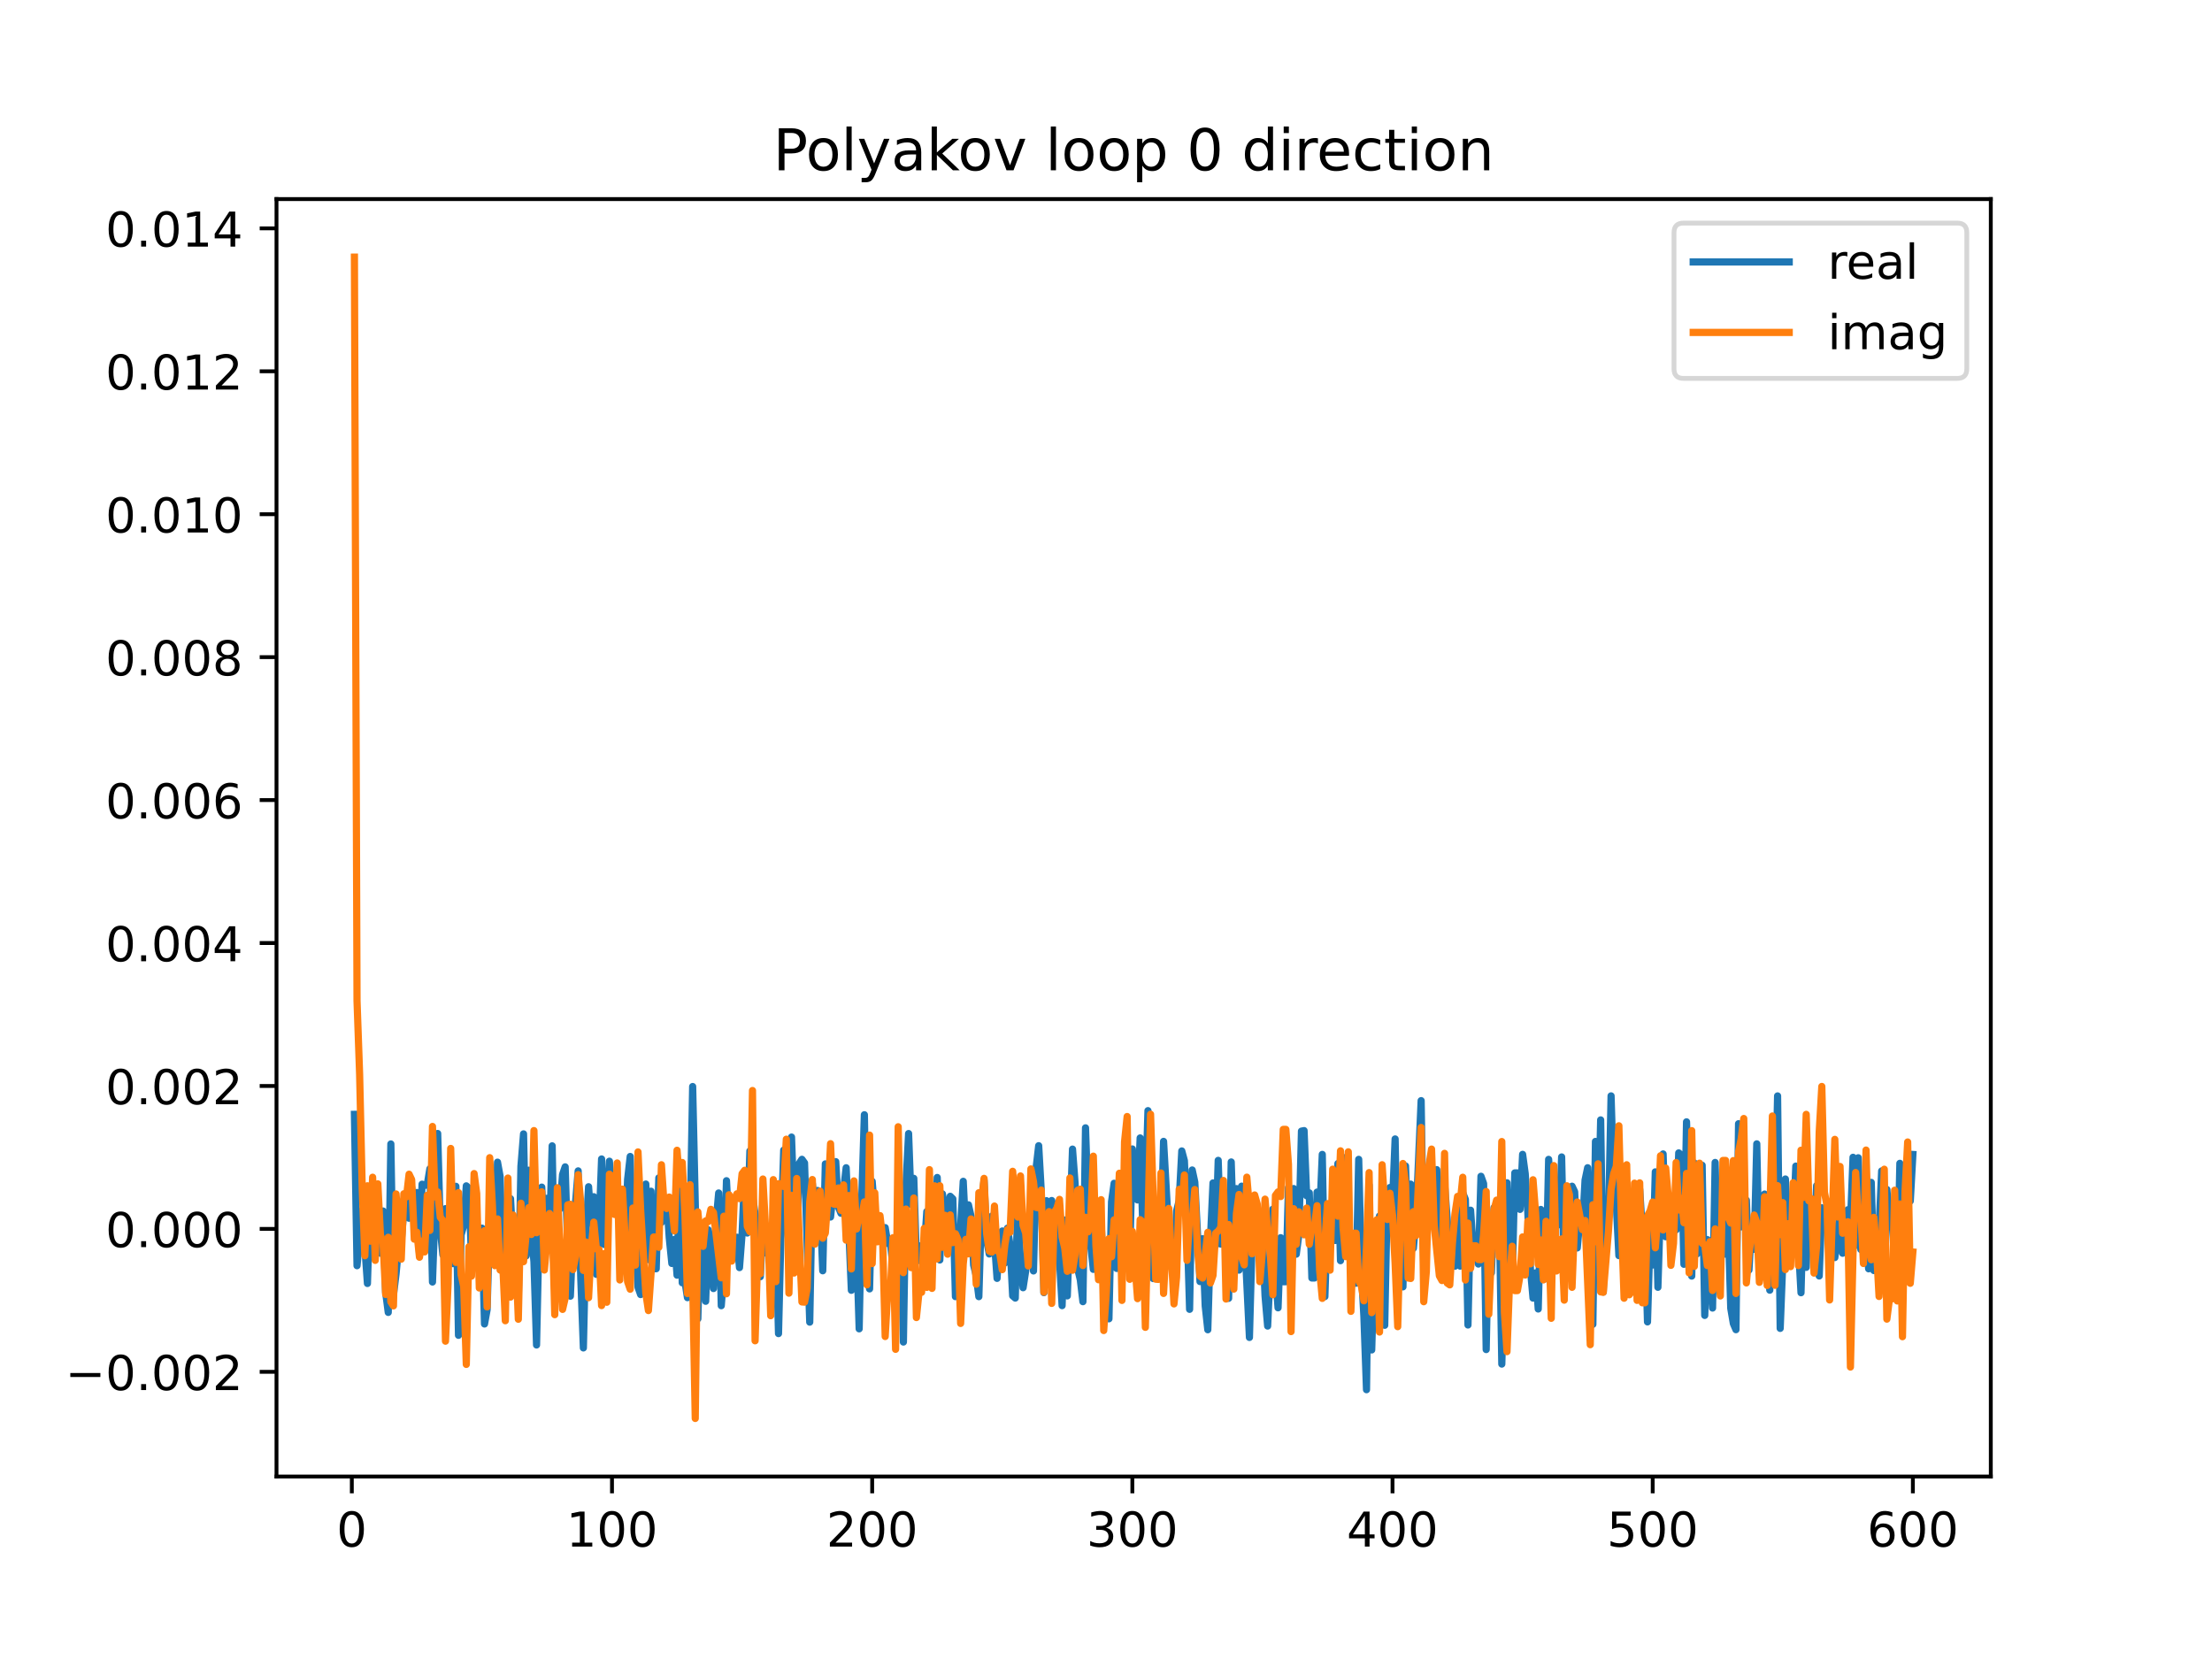 <?xml version="1.0" encoding="utf-8" standalone="no"?>
<!DOCTYPE svg PUBLIC "-//W3C//DTD SVG 1.1//EN"
  "http://www.w3.org/Graphics/SVG/1.1/DTD/svg11.dtd">
<!-- Created with matplotlib (https://matplotlib.org/) -->
<svg height="345.6pt" version="1.1" viewBox="0 0 460.8 345.6" width="460.8pt" xmlns="http://www.w3.org/2000/svg" xmlns:xlink="http://www.w3.org/1999/xlink">
 <defs>
  <style type="text/css">
*{stroke-linecap:butt;stroke-linejoin:round;}
  </style>
 </defs>
 <g id="figure_1">
  <g id="patch_1">
   <path d="M 0 345.6 
L 460.8 345.6 
L 460.8 0 
L 0 0 
z
" style="fill:#ffffff;"/>
  </g>
  <g id="axes_1">
   <g id="patch_2">
    <path d="M 57.6 307.584 
L 414.72 307.584 
L 414.72 41.472 
L 57.6 41.472 
z
" style="fill:#ffffff;"/>
   </g>
   <g id="matplotlib.axis_1">
    <g id="xtick_1">
     <g id="line2d_1">
      <defs>
       <path d="M 0 0 
L 0 3.5 
" id="m4779014083" style="stroke:#000000;stroke-width:0.8;"/>
      </defs>
      <g>
       <use style="stroke:#000000;stroke-width:0.8;" x="73.291" xlink:href="#m4779014083" y="307.584"/>
      </g>
     </g>
     <g id="text_1">
      <!-- 0 -->
      <defs>
       <path d="M 31.781 66.406 
Q 24.172 66.406 20.328 58.906 
Q 16.5 51.422 16.5 36.375 
Q 16.5 21.391 20.328 13.891 
Q 24.172 6.391 31.781 6.391 
Q 39.453 6.391 43.281 13.891 
Q 47.125 21.391 47.125 36.375 
Q 47.125 51.422 43.281 58.906 
Q 39.453 66.406 31.781 66.406 
z
M 31.781 74.219 
Q 44.047 74.219 50.516 64.516 
Q 56.984 54.828 56.984 36.375 
Q 56.984 17.969 50.516 8.266 
Q 44.047 -1.422 31.781 -1.422 
Q 19.531 -1.422 13.062 8.266 
Q 6.594 17.969 6.594 36.375 
Q 6.594 54.828 13.062 64.516 
Q 19.531 74.219 31.781 74.219 
z
" id="DejaVuSans-48"/>
      </defs>
      <g transform="translate(70.109 322.182)scale(0.1 -0.1)">
       <use xlink:href="#DejaVuSans-48"/>
      </g>
     </g>
    </g>
    <g id="xtick_2">
     <g id="line2d_2">
      <g>
       <use style="stroke:#000000;stroke-width:0.8;" x="127.49" xlink:href="#m4779014083" y="307.584"/>
      </g>
     </g>
     <g id="text_2">
      <!-- 100 -->
      <defs>
       <path d="M 12.406 8.297 
L 28.516 8.297 
L 28.516 63.922 
L 10.984 60.406 
L 10.984 69.391 
L 28.422 72.906 
L 38.281 72.906 
L 38.281 8.297 
L 54.391 8.297 
L 54.391 0 
L 12.406 0 
z
" id="DejaVuSans-49"/>
      </defs>
      <g transform="translate(117.946 322.182)scale(0.1 -0.1)">
       <use xlink:href="#DejaVuSans-49"/>
       <use x="63.623" xlink:href="#DejaVuSans-48"/>
       <use x="127.246" xlink:href="#DejaVuSans-48"/>
      </g>
     </g>
    </g>
    <g id="xtick_3">
     <g id="line2d_3">
      <g>
       <use style="stroke:#000000;stroke-width:0.8;" x="181.69" xlink:href="#m4779014083" y="307.584"/>
      </g>
     </g>
     <g id="text_3">
      <!-- 200 -->
      <defs>
       <path d="M 19.188 8.297 
L 53.609 8.297 
L 53.609 0 
L 7.328 0 
L 7.328 8.297 
Q 12.938 14.109 22.625 23.891 
Q 32.328 33.688 34.812 36.531 
Q 39.547 41.844 41.422 45.531 
Q 43.312 49.219 43.312 52.781 
Q 43.312 58.594 39.234 62.25 
Q 35.156 65.922 28.609 65.922 
Q 23.969 65.922 18.812 64.312 
Q 13.672 62.703 7.812 59.422 
L 7.812 69.391 
Q 13.766 71.781 18.938 73 
Q 24.125 74.219 28.422 74.219 
Q 39.75 74.219 46.484 68.547 
Q 53.219 62.891 53.219 53.422 
Q 53.219 48.922 51.531 44.891 
Q 49.859 40.875 45.406 35.406 
Q 44.188 33.984 37.641 27.219 
Q 31.109 20.453 19.188 8.297 
z
" id="DejaVuSans-50"/>
      </defs>
      <g transform="translate(172.146 322.182)scale(0.1 -0.1)">
       <use xlink:href="#DejaVuSans-50"/>
       <use x="63.623" xlink:href="#DejaVuSans-48"/>
       <use x="127.246" xlink:href="#DejaVuSans-48"/>
      </g>
     </g>
    </g>
    <g id="xtick_4">
     <g id="line2d_4">
      <g>
       <use style="stroke:#000000;stroke-width:0.8;" x="235.889" xlink:href="#m4779014083" y="307.584"/>
      </g>
     </g>
     <g id="text_4">
      <!-- 300 -->
      <defs>
       <path d="M 40.578 39.312 
Q 47.656 37.797 51.625 33 
Q 55.609 28.219 55.609 21.188 
Q 55.609 10.406 48.188 4.484 
Q 40.766 -1.422 27.094 -1.422 
Q 22.516 -1.422 17.656 -0.516 
Q 12.797 0.391 7.625 2.203 
L 7.625 11.719 
Q 11.719 9.328 16.594 8.109 
Q 21.484 6.891 26.812 6.891 
Q 36.078 6.891 40.938 10.547 
Q 45.797 14.203 45.797 21.188 
Q 45.797 27.641 41.281 31.266 
Q 36.766 34.906 28.719 34.906 
L 20.219 34.906 
L 20.219 43.016 
L 29.109 43.016 
Q 36.375 43.016 40.234 45.922 
Q 44.094 48.828 44.094 54.297 
Q 44.094 59.906 40.109 62.906 
Q 36.141 65.922 28.719 65.922 
Q 24.656 65.922 20.016 65.031 
Q 15.375 64.156 9.812 62.312 
L 9.812 71.094 
Q 15.438 72.656 20.344 73.438 
Q 25.25 74.219 29.594 74.219 
Q 40.828 74.219 47.359 69.109 
Q 53.906 64.016 53.906 55.328 
Q 53.906 49.266 50.438 45.094 
Q 46.969 40.922 40.578 39.312 
z
" id="DejaVuSans-51"/>
      </defs>
      <g transform="translate(226.345 322.182)scale(0.1 -0.1)">
       <use xlink:href="#DejaVuSans-51"/>
       <use x="63.623" xlink:href="#DejaVuSans-48"/>
       <use x="127.246" xlink:href="#DejaVuSans-48"/>
      </g>
     </g>
    </g>
    <g id="xtick_5">
     <g id="line2d_5">
      <g>
       <use style="stroke:#000000;stroke-width:0.8;" x="290.088" xlink:href="#m4779014083" y="307.584"/>
      </g>
     </g>
     <g id="text_5">
      <!-- 400 -->
      <defs>
       <path d="M 37.797 64.312 
L 12.891 25.391 
L 37.797 25.391 
z
M 35.203 72.906 
L 47.609 72.906 
L 47.609 25.391 
L 58.016 25.391 
L 58.016 17.188 
L 47.609 17.188 
L 47.609 0 
L 37.797 0 
L 37.797 17.188 
L 4.891 17.188 
L 4.891 26.703 
z
" id="DejaVuSans-52"/>
      </defs>
      <g transform="translate(280.545 322.182)scale(0.1 -0.1)">
       <use xlink:href="#DejaVuSans-52"/>
       <use x="63.623" xlink:href="#DejaVuSans-48"/>
       <use x="127.246" xlink:href="#DejaVuSans-48"/>
      </g>
     </g>
    </g>
    <g id="xtick_6">
     <g id="line2d_6">
      <g>
       <use style="stroke:#000000;stroke-width:0.8;" x="344.288" xlink:href="#m4779014083" y="307.584"/>
      </g>
     </g>
     <g id="text_6">
      <!-- 500 -->
      <defs>
       <path d="M 10.797 72.906 
L 49.516 72.906 
L 49.516 64.594 
L 19.828 64.594 
L 19.828 46.734 
Q 21.969 47.469 24.109 47.828 
Q 26.266 48.188 28.422 48.188 
Q 40.625 48.188 47.75 41.5 
Q 54.891 34.812 54.891 23.391 
Q 54.891 11.625 47.562 5.094 
Q 40.234 -1.422 26.906 -1.422 
Q 22.312 -1.422 17.547 -0.641 
Q 12.797 0.141 7.719 1.703 
L 7.719 11.625 
Q 12.109 9.234 16.797 8.062 
Q 21.484 6.891 26.703 6.891 
Q 35.156 6.891 40.078 11.328 
Q 45.016 15.766 45.016 23.391 
Q 45.016 31 40.078 35.438 
Q 35.156 39.891 26.703 39.891 
Q 22.75 39.891 18.812 39.016 
Q 14.891 38.141 10.797 36.281 
z
" id="DejaVuSans-53"/>
      </defs>
      <g transform="translate(334.744 322.182)scale(0.1 -0.1)">
       <use xlink:href="#DejaVuSans-53"/>
       <use x="63.623" xlink:href="#DejaVuSans-48"/>
       <use x="127.246" xlink:href="#DejaVuSans-48"/>
      </g>
     </g>
    </g>
    <g id="xtick_7">
     <g id="line2d_7">
      <g>
       <use style="stroke:#000000;stroke-width:0.8;" x="398.487" xlink:href="#m4779014083" y="307.584"/>
      </g>
     </g>
     <g id="text_7">
      <!-- 600 -->
      <defs>
       <path d="M 33.016 40.375 
Q 26.375 40.375 22.484 35.828 
Q 18.609 31.297 18.609 23.391 
Q 18.609 15.531 22.484 10.953 
Q 26.375 6.391 33.016 6.391 
Q 39.656 6.391 43.531 10.953 
Q 47.406 15.531 47.406 23.391 
Q 47.406 31.297 43.531 35.828 
Q 39.656 40.375 33.016 40.375 
z
M 52.594 71.297 
L 52.594 62.312 
Q 48.875 64.062 45.094 64.984 
Q 41.312 65.922 37.594 65.922 
Q 27.828 65.922 22.672 59.328 
Q 17.531 52.734 16.797 39.406 
Q 19.672 43.656 24.016 45.922 
Q 28.375 48.188 33.594 48.188 
Q 44.578 48.188 50.953 41.516 
Q 57.328 34.859 57.328 23.391 
Q 57.328 12.156 50.688 5.359 
Q 44.047 -1.422 33.016 -1.422 
Q 20.359 -1.422 13.672 8.266 
Q 6.984 17.969 6.984 36.375 
Q 6.984 53.656 15.188 63.938 
Q 23.391 74.219 37.203 74.219 
Q 40.922 74.219 44.703 73.484 
Q 48.484 72.75 52.594 71.297 
z
" id="DejaVuSans-54"/>
      </defs>
      <g transform="translate(388.944 322.182)scale(0.1 -0.1)">
       <use xlink:href="#DejaVuSans-54"/>
       <use x="63.623" xlink:href="#DejaVuSans-48"/>
       <use x="127.246" xlink:href="#DejaVuSans-48"/>
      </g>
     </g>
    </g>
   </g>
   <g id="matplotlib.axis_2">
    <g id="ytick_1">
     <g id="line2d_8">
      <defs>
       <path d="M 0 0 
L -3.5 0 
" id="mbfafaa468a" style="stroke:#000000;stroke-width:0.8;"/>
      </defs>
      <g>
       <use style="stroke:#000000;stroke-width:0.8;" x="57.6" xlink:href="#mbfafaa468a" y="285.774"/>
      </g>
     </g>
     <g id="text_8">
      <!-- −0.002 -->
      <defs>
       <path d="M 10.594 35.5 
L 73.188 35.5 
L 73.188 27.203 
L 10.594 27.203 
z
" id="DejaVuSans-8722"/>
       <path d="M 10.688 12.406 
L 21 12.406 
L 21 0 
L 10.688 0 
z
" id="DejaVuSans-46"/>
      </defs>
      <g transform="translate(13.592 289.574)scale(0.1 -0.1)">
       <use xlink:href="#DejaVuSans-8722"/>
       <use x="83.789" xlink:href="#DejaVuSans-48"/>
       <use x="147.412" xlink:href="#DejaVuSans-46"/>
       <use x="179.199" xlink:href="#DejaVuSans-48"/>
       <use x="242.822" xlink:href="#DejaVuSans-48"/>
       <use x="306.445" xlink:href="#DejaVuSans-50"/>
      </g>
     </g>
    </g>
    <g id="ytick_2">
     <g id="line2d_9">
      <g>
       <use style="stroke:#000000;stroke-width:0.8;" x="57.6" xlink:href="#mbfafaa468a" y="255.999"/>
      </g>
     </g>
     <g id="text_9">
      <!-- 0.000 -->
      <g transform="translate(21.972 259.798)scale(0.1 -0.1)">
       <use xlink:href="#DejaVuSans-48"/>
       <use x="63.623" xlink:href="#DejaVuSans-46"/>
       <use x="95.41" xlink:href="#DejaVuSans-48"/>
       <use x="159.033" xlink:href="#DejaVuSans-48"/>
       <use x="222.656" xlink:href="#DejaVuSans-48"/>
      </g>
     </g>
    </g>
    <g id="ytick_3">
     <g id="line2d_10">
      <g>
       <use style="stroke:#000000;stroke-width:0.8;" x="57.6" xlink:href="#mbfafaa468a" y="226.224"/>
      </g>
     </g>
     <g id="text_10">
      <!-- 0.002 -->
      <g transform="translate(21.972 230.023)scale(0.1 -0.1)">
       <use xlink:href="#DejaVuSans-48"/>
       <use x="63.623" xlink:href="#DejaVuSans-46"/>
       <use x="95.41" xlink:href="#DejaVuSans-48"/>
       <use x="159.033" xlink:href="#DejaVuSans-48"/>
       <use x="222.656" xlink:href="#DejaVuSans-50"/>
      </g>
     </g>
    </g>
    <g id="ytick_4">
     <g id="line2d_11">
      <g>
       <use style="stroke:#000000;stroke-width:0.8;" x="57.6" xlink:href="#mbfafaa468a" y="196.448"/>
      </g>
     </g>
     <g id="text_11">
      <!-- 0.004 -->
      <g transform="translate(21.972 200.248)scale(0.1 -0.1)">
       <use xlink:href="#DejaVuSans-48"/>
       <use x="63.623" xlink:href="#DejaVuSans-46"/>
       <use x="95.41" xlink:href="#DejaVuSans-48"/>
       <use x="159.033" xlink:href="#DejaVuSans-48"/>
       <use x="222.656" xlink:href="#DejaVuSans-52"/>
      </g>
     </g>
    </g>
    <g id="ytick_5">
     <g id="line2d_12">
      <g>
       <use style="stroke:#000000;stroke-width:0.8;" x="57.6" xlink:href="#mbfafaa468a" y="166.673"/>
      </g>
     </g>
     <g id="text_12">
      <!-- 0.006 -->
      <g transform="translate(21.972 170.472)scale(0.1 -0.1)">
       <use xlink:href="#DejaVuSans-48"/>
       <use x="63.623" xlink:href="#DejaVuSans-46"/>
       <use x="95.41" xlink:href="#DejaVuSans-48"/>
       <use x="159.033" xlink:href="#DejaVuSans-48"/>
       <use x="222.656" xlink:href="#DejaVuSans-54"/>
      </g>
     </g>
    </g>
    <g id="ytick_6">
     <g id="line2d_13">
      <g>
       <use style="stroke:#000000;stroke-width:0.8;" x="57.6" xlink:href="#mbfafaa468a" y="136.898"/>
      </g>
     </g>
     <g id="text_13">
      <!-- 0.008 -->
      <defs>
       <path d="M 31.781 34.625 
Q 24.75 34.625 20.719 30.859 
Q 16.703 27.094 16.703 20.516 
Q 16.703 13.922 20.719 10.156 
Q 24.75 6.391 31.781 6.391 
Q 38.812 6.391 42.859 10.172 
Q 46.922 13.969 46.922 20.516 
Q 46.922 27.094 42.891 30.859 
Q 38.875 34.625 31.781 34.625 
z
M 21.922 38.812 
Q 15.578 40.375 12.031 44.719 
Q 8.5 49.078 8.5 55.328 
Q 8.5 64.062 14.719 69.141 
Q 20.953 74.219 31.781 74.219 
Q 42.672 74.219 48.875 69.141 
Q 55.078 64.062 55.078 55.328 
Q 55.078 49.078 51.531 44.719 
Q 48 40.375 41.703 38.812 
Q 48.828 37.156 52.797 32.312 
Q 56.781 27.484 56.781 20.516 
Q 56.781 9.906 50.312 4.234 
Q 43.844 -1.422 31.781 -1.422 
Q 19.734 -1.422 13.25 4.234 
Q 6.781 9.906 6.781 20.516 
Q 6.781 27.484 10.781 32.312 
Q 14.797 37.156 21.922 38.812 
z
M 18.312 54.391 
Q 18.312 48.734 21.844 45.562 
Q 25.391 42.391 31.781 42.391 
Q 38.141 42.391 41.719 45.562 
Q 45.312 48.734 45.312 54.391 
Q 45.312 60.062 41.719 63.234 
Q 38.141 66.406 31.781 66.406 
Q 25.391 66.406 21.844 63.234 
Q 18.312 60.062 18.312 54.391 
z
" id="DejaVuSans-56"/>
      </defs>
      <g transform="translate(21.972 140.697)scale(0.1 -0.1)">
       <use xlink:href="#DejaVuSans-48"/>
       <use x="63.623" xlink:href="#DejaVuSans-46"/>
       <use x="95.41" xlink:href="#DejaVuSans-48"/>
       <use x="159.033" xlink:href="#DejaVuSans-48"/>
       <use x="222.656" xlink:href="#DejaVuSans-56"/>
      </g>
     </g>
    </g>
    <g id="ytick_7">
     <g id="line2d_14">
      <g>
       <use style="stroke:#000000;stroke-width:0.8;" x="57.6" xlink:href="#mbfafaa468a" y="107.122"/>
      </g>
     </g>
     <g id="text_14">
      <!-- 0.010 -->
      <g transform="translate(21.972 110.922)scale(0.1 -0.1)">
       <use xlink:href="#DejaVuSans-48"/>
       <use x="63.623" xlink:href="#DejaVuSans-46"/>
       <use x="95.41" xlink:href="#DejaVuSans-48"/>
       <use x="159.033" xlink:href="#DejaVuSans-49"/>
       <use x="222.656" xlink:href="#DejaVuSans-48"/>
      </g>
     </g>
    </g>
    <g id="ytick_8">
     <g id="line2d_15">
      <g>
       <use style="stroke:#000000;stroke-width:0.8;" x="57.6" xlink:href="#mbfafaa468a" y="77.347"/>
      </g>
     </g>
     <g id="text_15">
      <!-- 0.012 -->
      <g transform="translate(21.972 81.146)scale(0.1 -0.1)">
       <use xlink:href="#DejaVuSans-48"/>
       <use x="63.623" xlink:href="#DejaVuSans-46"/>
       <use x="95.41" xlink:href="#DejaVuSans-48"/>
       <use x="159.033" xlink:href="#DejaVuSans-49"/>
       <use x="222.656" xlink:href="#DejaVuSans-50"/>
      </g>
     </g>
    </g>
    <g id="ytick_9">
     <g id="line2d_16">
      <g>
       <use style="stroke:#000000;stroke-width:0.8;" x="57.6" xlink:href="#mbfafaa468a" y="47.572"/>
      </g>
     </g>
     <g id="text_16">
      <!-- 0.014 -->
      <g transform="translate(21.972 51.371)scale(0.1 -0.1)">
       <use xlink:href="#DejaVuSans-48"/>
       <use x="63.623" xlink:href="#DejaVuSans-46"/>
       <use x="95.41" xlink:href="#DejaVuSans-48"/>
       <use x="159.033" xlink:href="#DejaVuSans-49"/>
       <use x="222.656" xlink:href="#DejaVuSans-52"/>
      </g>
     </g>
    </g>
   </g>
   <g id="line2d_17">
    <path clip-path="url(#pd6d50fd041)" d="M 73.833 232.138 
L 74.375 263.669 
L 75.459 252.146 
L 76.543 267.372 
L 77.085 250.404 
L 77.627 259.79 
L 78.169 259.917 
L 78.711 254.954 
L 79.253 261.076 
L 79.795 252.276 
L 80.337 269.217 
L 80.879 273.397 
L 81.421 238.308 
L 81.963 269.755 
L 82.505 265.387 
L 83.047 259.584 
L 83.589 258.713 
L 84.131 251.874 
L 84.673 251.358 
L 85.215 253.779 
L 85.757 247.385 
L 86.299 254.465 
L 86.841 248.422 
L 87.383 261.204 
L 87.925 246.691 
L 88.467 246.964 
L 89.009 246.727 
L 89.551 243.478 
L 90.093 267.067 
L 91.177 236.128 
L 91.719 256.027 
L 92.261 261.4 
L 92.803 251.782 
L 93.345 258.778 
L 93.887 258.304 
L 94.429 263.242 
L 94.971 247.128 
L 95.512 278.166 
L 96.054 257.23 
L 96.596 255.316 
L 97.138 247.036 
L 97.68 247.547 
L 98.222 262.226 
L 98.764 254.568 
L 99.306 259.817 
L 99.848 262.322 
L 100.39 255.839 
L 100.932 275.808 
L 101.474 272.83 
L 102.016 254.113 
L 102.558 257.494 
L 103.1 262.979 
L 103.642 242.101 
L 104.184 245.092 
L 104.726 264.897 
L 105.268 261.396 
L 105.81 253.256 
L 106.352 249.712 
L 106.894 260.083 
L 107.436 262.902 
L 107.978 270.37 
L 108.52 242.965 
L 109.062 236.21 
L 109.604 261.622 
L 110.146 243.779 
L 110.688 256.459 
L 111.23 262.849 
L 111.772 280.182 
L 112.314 255.674 
L 112.856 247.299 
L 113.398 259.449 
L 113.94 249.626 
L 114.482 257.832 
L 115.024 238.7 
L 115.566 268.417 
L 116.108 252.468 
L 116.65 251.787 
L 117.192 244.678 
L 117.734 243.08 
L 118.276 260.52 
L 118.818 270.015 
L 119.36 256.989 
L 120.444 243.918 
L 120.986 266.26 
L 121.528 280.794 
L 122.07 257.058 
L 122.612 247.22 
L 123.154 254.792 
L 123.696 249.297 
L 124.238 265.473 
L 124.78 256.057 
L 125.322 241.434 
L 125.864 259.251 
L 126.406 254.952 
L 126.948 241.902 
L 127.49 250.188 
L 128.032 250.206 
L 128.574 248.762 
L 129.116 254.39 
L 129.658 263.141 
L 130.2 259.439 
L 130.742 245.715 
L 131.284 240.914 
L 131.826 264.205 
L 132.368 256.522 
L 132.91 268.146 
L 133.452 269.681 
L 133.994 249.414 
L 134.536 246.658 
L 135.078 262.418 
L 135.62 248.157 
L 136.162 264.298 
L 136.704 264.298 
L 137.246 245.369 
L 137.788 254.653 
L 138.33 252.428 
L 138.872 249.696 
L 139.414 257.833 
L 139.956 263.202 
L 140.498 258.195 
L 141.04 265.642 
L 141.582 244.506 
L 142.124 267.229 
L 142.666 266.848 
L 143.208 270.323 
L 143.75 255.548 
L 144.292 226.344 
L 145.376 274.731 
L 145.918 255.18 
L 146.46 261.273 
L 147.002 271.083 
L 147.544 256.201 
L 148.086 260.15 
L 148.628 268.426 
L 149.17 254.581 
L 149.712 248.518 
L 150.254 272.002 
L 150.796 265.018 
L 151.338 245.965 
L 151.88 256.294 
L 152.422 256.625 
L 152.964 259.22 
L 153.506 257.736 
L 154.048 264.066 
L 154.59 257.041 
L 155.132 244.4 
L 155.674 256.862 
L 156.216 239.768 
L 156.758 249.06 
L 157.3 252.981 
L 157.842 260.373 
L 158.384 265.963 
L 158.926 254.585 
L 159.468 261.012 
L 160.01 257.633 
L 160.552 266.706 
L 161.094 267.709 
L 161.636 257.189 
L 162.178 277.811 
L 162.72 255.714 
L 163.262 239.59 
L 163.804 248.823 
L 164.346 260.277 
L 164.888 236.873 
L 165.43 252.07 
L 165.972 257.446 
L 166.514 242.33 
L 167.056 241.507 
L 167.598 242.262 
L 168.682 275.426 
L 169.224 246.571 
L 169.766 252.695 
L 170.308 247.997 
L 170.85 251.112 
L 171.392 264.725 
L 171.934 242.461 
L 172.476 245.572 
L 173.018 253.527 
L 173.56 248.392 
L 174.102 241.993 
L 174.644 251.416 
L 175.186 252.748 
L 176.27 243.266 
L 177.354 268.791 
L 177.896 249.474 
L 178.438 259.463 
L 178.98 276.82 
L 179.522 249.647 
L 180.064 232.222 
L 180.606 264.701 
L 181.148 268.497 
L 181.69 246.104 
L 182.232 252.973 
L 182.774 255.162 
L 183.316 255.415 
L 183.858 257.917 
L 184.4 255.732 
L 184.942 259.043 
L 185.484 259.043 
L 186.026 263.74 
L 186.568 261.783 
L 187.11 255.983 
L 187.652 254.215 
L 188.194 279.572 
L 188.736 246.699 
L 189.277 236.139 
L 189.819 250.928 
L 190.361 245.473 
L 190.903 262.332 
L 191.445 262.604 
L 191.987 259.44 
L 192.529 260.468 
L 193.071 252.379 
L 193.613 259.104 
L 194.697 261.869 
L 195.239 245.29 
L 195.781 262.478 
L 196.323 248.708 
L 196.865 252.591 
L 197.407 252.729 
L 197.949 249.209 
L 198.491 249.74 
L 199.033 270.111 
L 199.575 264.696 
L 200.659 246.09 
L 201.201 257.223 
L 201.743 250.987 
L 202.285 253.384 
L 202.827 263.536 
L 203.369 265.781 
L 203.911 270.113 
L 204.453 251.965 
L 204.995 245.865 
L 205.537 258.393 
L 206.079 261.227 
L 206.621 253.34 
L 207.163 258.702 
L 207.705 266.308 
L 208.247 257.495 
L 208.789 256.439 
L 209.331 263.099 
L 209.873 255.851 
L 210.415 259.466 
L 210.957 269.945 
L 211.499 270.411 
L 212.041 249.537 
L 212.583 263.063 
L 213.125 268.256 
L 213.667 264.771 
L 214.209 259.107 
L 214.751 250.24 
L 215.293 264.763 
L 215.835 243.365 
L 216.377 238.671 
L 216.919 248.211 
L 217.461 269.285 
L 218.003 250.131 
L 218.545 262.306 
L 219.087 250.089 
L 219.629 252.442 
L 220.713 262.438 
L 221.255 271.988 
L 221.797 254.147 
L 222.339 269.956 
L 223.423 239.383 
L 223.965 246.577 
L 224.507 264.31 
L 225.049 266.618 
L 225.591 271.162 
L 226.133 234.95 
L 226.675 250.925 
L 227.217 259.46 
L 227.759 264.429 
L 228.301 263.501 
L 228.843 258.204 
L 229.385 254.535 
L 229.927 265.549 
L 230.469 262.015 
L 231.011 274.73 
L 231.553 250.36 
L 232.095 246.5 
L 232.637 264.239 
L 233.179 247.938 
L 233.721 265.159 
L 234.805 250.916 
L 235.347 261.405 
L 235.889 239.348 
L 236.431 248.642 
L 236.973 249.969 
L 237.515 237.056 
L 238.057 255.3 
L 238.599 249.324 
L 239.141 231.369 
L 239.683 251.829 
L 240.225 266.349 
L 240.767 253.945 
L 241.309 257.752 
L 241.851 257.324 
L 242.393 237.769 
L 243.477 256.928 
L 244.561 263.856 
L 245.103 252.264 
L 245.645 250.118 
L 246.187 239.765 
L 246.729 241.795 
L 247.271 254.326 
L 247.813 272.756 
L 248.355 243.73 
L 248.897 246.25 
L 249.981 266.974 
L 250.523 258.044 
L 251.065 272.034 
L 251.607 277.009 
L 252.149 258.323 
L 252.691 246.43 
L 253.233 259.408 
L 253.775 241.726 
L 254.317 259.164 
L 254.859 248.983 
L 255.401 261.727 
L 255.943 270.463 
L 256.485 242.06 
L 257.027 259.01 
L 257.569 247.614 
L 258.111 264.587 
L 258.653 247.102 
L 259.195 256.186 
L 260.279 278.615 
L 260.821 258.761 
L 261.363 250.428 
L 261.905 252.7 
L 262.447 256.507 
L 262.989 256.877 
L 263.531 269.954 
L 264.073 276.242 
L 265.157 251.892 
L 265.699 265.099 
L 266.241 272.44 
L 266.783 257.833 
L 267.325 267.006 
L 267.867 267.006 
L 268.409 247.405 
L 268.951 267.397 
L 269.493 247.598 
L 270.035 261.269 
L 270.577 257.169 
L 271.119 235.636 
L 271.661 235.525 
L 272.203 249.11 
L 272.745 248.49 
L 273.287 266.23 
L 273.829 266.23 
L 274.371 248.336 
L 274.913 253.11 
L 275.455 240.485 
L 275.997 270.104 
L 276.539 253.364 
L 277.081 257.457 
L 277.623 252.717 
L 278.165 258.413 
L 278.707 242.387 
L 279.249 262.621 
L 279.791 241.12 
L 280.333 253.076 
L 280.875 258.802 
L 281.417 257.318 
L 281.959 267.31 
L 282.501 267.31 
L 283.043 241.514 
L 283.584 264.289 
L 284.126 274.304 
L 284.668 289.498 
L 285.21 246.866 
L 285.752 281.216 
L 286.294 262.59 
L 286.836 262.363 
L 287.378 253.311 
L 287.92 256.057 
L 288.462 276.083 
L 289.004 249.232 
L 289.546 247.38 
L 290.088 250.367 
L 290.63 237.264 
L 291.172 267.028 
L 291.714 253.977 
L 292.256 268.077 
L 292.798 242.894 
L 293.34 258.639 
L 293.882 246.677 
L 294.424 260.055 
L 294.966 254.03 
L 296.05 229.284 
L 296.592 263.484 
L 297.134 257.264 
L 297.676 248.955 
L 298.218 250.603 
L 298.76 244.819 
L 299.302 243.659 
L 299.844 257.143 
L 300.386 260.528 
L 300.928 246.62 
L 302.012 261.172 
L 302.554 263.213 
L 303.096 263.768 
L 303.638 252.936 
L 304.18 263.754 
L 304.722 248.51 
L 305.264 249.864 
L 305.806 276.019 
L 306.348 252.107 
L 306.89 260.058 
L 307.432 260.058 
L 307.974 263.324 
L 308.516 245.04 
L 309.058 246.558 
L 309.6 281.136 
L 310.142 254.955 
L 310.684 265.146 
L 311.226 251.587 
L 311.768 256.791 
L 312.31 251.826 
L 312.852 284.161 
L 313.936 246.397 
L 314.478 266.348 
L 315.02 266.77 
L 315.562 244.336 
L 316.104 244.336 
L 316.646 251.939 
L 317.188 240.473 
L 317.73 244.495 
L 318.272 252.566 
L 318.814 264.387 
L 319.356 270.418 
L 319.898 265.165 
L 320.44 272.686 
L 320.982 251.955 
L 321.524 261.876 
L 322.066 266.374 
L 322.608 241.519 
L 323.15 249.444 
L 323.692 246.978 
L 324.234 255.386 
L 324.776 254.979 
L 325.318 241.013 
L 325.86 266.135 
L 326.402 251.449 
L 326.944 249.516 
L 327.486 247.113 
L 328.028 248.263 
L 328.57 259.967 
L 329.112 254.127 
L 329.654 255.805 
L 330.196 245.833 
L 330.738 243.26 
L 331.28 257.486 
L 331.822 275.885 
L 332.364 237.78 
L 332.906 255.739 
L 333.448 233.295 
L 333.99 269.146 
L 334.532 249.904 
L 335.074 254.91 
L 335.616 228.293 
L 336.158 246.272 
L 336.7 250.83 
L 337.242 261.569 
L 337.784 250.987 
L 338.326 243.918 
L 338.868 261.087 
L 339.952 248.867 
L 340.494 252.422 
L 341.036 259.365 
L 341.578 247.782 
L 342.12 256.306 
L 342.662 256.306 
L 343.204 275.374 
L 343.746 257.288 
L 344.288 263.529 
L 344.83 244.121 
L 345.372 268.165 
L 345.914 250.661 
L 346.456 240.389 
L 346.998 257.639 
L 347.54 252.022 
L 348.082 256.384 
L 348.624 252.23 
L 349.166 256.192 
L 349.708 240.17 
L 350.25 240.619 
L 350.792 263.375 
L 351.334 233.699 
L 352.418 265.834 
L 352.96 242.271 
L 353.502 261.207 
L 354.044 253.309 
L 354.586 242.745 
L 355.128 274.024 
L 355.67 258.234 
L 356.212 260.86 
L 356.754 272.49 
L 357.296 242.162 
L 357.838 262.405 
L 358.38 250.757 
L 358.922 261.258 
L 359.464 261.258 
L 360.006 254.718 
L 360.548 272.549 
L 361.09 275.73 
L 361.632 276.995 
L 362.174 234.088 
L 362.716 255.583 
L 363.8 250.024 
L 364.342 264.573 
L 364.884 254.843 
L 365.426 260.253 
L 365.968 238.285 
L 366.51 265.431 
L 367.052 253.995 
L 367.594 248.745 
L 368.136 256.757 
L 368.678 268.769 
L 369.22 247.506 
L 369.762 253.207 
L 370.304 228.3 
L 370.846 276.727 
L 371.388 262.815 
L 371.93 245.607 
L 372.472 255.078 
L 373.014 258.741 
L 373.556 256.354 
L 374.098 242.924 
L 374.64 259.458 
L 375.182 269.3 
L 375.724 249.378 
L 376.266 264.016 
L 376.808 249.44 
L 377.349 251.552 
L 377.891 260.289 
L 378.433 246.991 
L 378.975 265.809 
L 379.517 251.592 
L 380.059 254.472 
L 380.601 251.648 
L 381.143 252.748 
L 381.685 255.58 
L 382.227 261.976 
L 382.769 257.669 
L 383.311 252.154 
L 383.853 261.074 
L 384.395 255.839 
L 384.937 252.013 
L 385.479 254.914 
L 386.021 241.087 
L 386.563 259.448 
L 387.105 241.184 
L 387.647 260.292 
L 388.189 254.291 
L 388.731 258.647 
L 389.273 264.315 
L 389.815 246.313 
L 390.357 264.672 
L 390.899 257.401 
L 391.441 256.096 
L 391.983 243.929 
L 392.525 263.528 
L 393.067 247.783 
L 393.609 254.186 
L 394.151 254.186 
L 394.693 262.93 
L 395.235 266.919 
L 395.777 242.344 
L 396.319 247.449 
L 396.861 256.219 
L 397.403 242.555 
L 397.945 250.205 
L 398.487 240.499 
L 398.487 240.499 
" style="fill:none;stroke:#1f77b4;stroke-linecap:square;stroke-width:1.5;"/>
   </g>
   <g id="line2d_18">
    <path clip-path="url(#pd6d50fd041)" d="M 73.833 53.568 
L 74.375 208.492 
L 74.917 223.834 
L 75.459 247.531 
L 76.001 261.591 
L 76.543 247.022 
L 77.085 258.555 
L 77.627 245.239 
L 78.169 262.557 
L 78.711 246.622 
L 79.253 257.29 
L 79.795 258.84 
L 80.337 269.659 
L 80.879 257.752 
L 81.421 271.191 
L 81.963 272.041 
L 82.505 248.721 
L 83.589 262.307 
L 84.131 248.681 
L 84.673 249.339 
L 85.215 244.609 
L 85.757 245.748 
L 86.299 258.141 
L 86.841 256.694 
L 87.383 261.905 
L 87.925 258.524 
L 88.467 260.798 
L 89.009 248.996 
L 89.551 256.318 
L 90.093 234.658 
L 90.635 249.323 
L 91.177 248.303 
L 91.719 253.588 
L 92.261 254.262 
L 92.803 279.391 
L 93.345 267.365 
L 93.887 239.238 
L 94.429 259.193 
L 94.971 262.984 
L 95.512 248.44 
L 96.054 265.475 
L 96.596 267.967 
L 97.138 284.23 
L 97.68 259.722 
L 98.222 265.841 
L 98.764 244.475 
L 99.306 248.61 
L 99.848 268.316 
L 100.39 259.928 
L 100.932 256.371 
L 101.474 272.255 
L 102.016 241.164 
L 102.558 250.731 
L 103.1 263.666 
L 103.642 253.928 
L 104.184 264.571 
L 104.726 263.245 
L 105.268 275.135 
L 105.81 245.407 
L 106.352 270.209 
L 106.894 253.114 
L 107.436 261.292 
L 107.978 274.823 
L 108.52 250.653 
L 109.062 262.83 
L 110.146 251.578 
L 110.688 257.162 
L 111.23 235.521 
L 111.772 256.804 
L 112.314 251.227 
L 112.856 248.283 
L 113.398 264.573 
L 114.482 252.803 
L 115.024 253.808 
L 115.566 273.872 
L 116.108 247.429 
L 117.192 272.772 
L 117.734 270.431 
L 118.276 250.992 
L 118.818 250.865 
L 119.36 264.488 
L 119.902 261.663 
L 120.444 244.706 
L 120.986 250.592 
L 121.528 264.65 
L 122.07 258.737 
L 122.612 270.334 
L 123.154 260.038 
L 123.696 254.595 
L 124.238 260.182 
L 124.78 260.295 
L 125.322 271.976 
L 125.864 261.138 
L 126.406 271.285 
L 126.948 244.604 
L 127.49 245.02 
L 128.032 253.001 
L 128.574 242.269 
L 129.116 266.638 
L 129.658 247.718 
L 130.742 267.001 
L 131.284 268.569 
L 131.826 251.664 
L 132.368 263.545 
L 132.91 239.965 
L 133.452 251.932 
L 134.536 269.425 
L 135.078 273.015 
L 136.162 257.692 
L 136.704 257.692 
L 137.246 259.833 
L 137.788 242.636 
L 138.33 250.809 
L 138.872 251.748 
L 139.414 249.37 
L 139.956 251.107 
L 140.498 256.416 
L 141.04 239.62 
L 141.582 246.714 
L 142.124 242.168 
L 142.666 252.563 
L 143.208 269.471 
L 143.75 246.785 
L 144.292 266.949 
L 144.834 295.488 
L 145.376 252.461 
L 145.918 258.037 
L 146.46 259.632 
L 147.002 254.334 
L 147.544 254.486 
L 148.086 251.931 
L 148.628 252.59 
L 150.254 266.191 
L 150.796 253.355 
L 151.338 269.517 
L 151.88 248.885 
L 152.422 262.715 
L 152.964 249.846 
L 153.506 248.693 
L 154.048 249.702 
L 154.59 244.509 
L 155.132 243.792 
L 155.674 255.49 
L 156.216 256.576 
L 156.758 227.173 
L 157.3 279.311 
L 157.842 261.611 
L 158.384 265.344 
L 158.926 245.612 
L 159.468 255.64 
L 160.01 257.375 
L 160.552 274.086 
L 161.094 245.738 
L 161.636 266.985 
L 162.178 246.577 
L 162.72 246.757 
L 163.262 247.162 
L 163.804 237.317 
L 164.346 269.393 
L 164.888 249 
L 165.43 265.197 
L 165.972 245.495 
L 167.056 271.218 
L 167.598 271.259 
L 168.14 268.394 
L 168.682 250.373 
L 169.224 245.717 
L 169.766 259.178 
L 170.308 255.542 
L 170.85 248.137 
L 171.392 257.94 
L 171.934 256.871 
L 172.476 249.301 
L 173.018 238.251 
L 173.56 250.787 
L 174.102 250.916 
L 174.644 247.478 
L 175.186 252.138 
L 175.728 246.831 
L 176.27 258.352 
L 176.812 249.054 
L 177.354 264.34 
L 177.896 245.999 
L 178.438 256.014 
L 178.98 253.313 
L 179.522 253.53 
L 180.064 250.378 
L 180.606 267.652 
L 181.148 236.461 
L 181.69 263.226 
L 182.232 248.483 
L 182.774 258.688 
L 183.316 253.23 
L 183.858 257.791 
L 184.4 278.421 
L 184.942 269.038 
L 185.484 269.038 
L 186.026 257.835 
L 186.568 281.089 
L 187.11 234.722 
L 187.652 259.945 
L 188.194 265.118 
L 188.736 251.87 
L 189.277 261.846 
L 189.819 264.073 
L 190.361 249.575 
L 190.903 274.472 
L 191.445 269.21 
L 191.987 269.214 
L 192.529 255.896 
L 193.071 268.187 
L 193.613 243.655 
L 194.155 268.394 
L 194.697 247.031 
L 195.239 262.253 
L 195.781 247.007 
L 196.323 259.829 
L 196.865 253.171 
L 197.407 261.277 
L 197.949 253.088 
L 198.491 258.857 
L 199.033 257.014 
L 199.575 258.261 
L 200.117 275.697 
L 200.659 263.303 
L 201.201 258.179 
L 201.743 261.201 
L 202.285 253.936 
L 202.827 257.995 
L 203.369 267.522 
L 203.911 248.469 
L 204.453 250.239 
L 204.995 245.477 
L 205.537 257.008 
L 206.079 260.615 
L 206.621 260.824 
L 207.163 251.242 
L 207.705 260.501 
L 208.247 260.923 
L 208.789 264.492 
L 209.331 259.282 
L 209.873 256.14 
L 210.415 256.707 
L 210.957 244.002 
L 211.499 250.727 
L 212.041 253.538 
L 212.583 244.97 
L 213.125 255.256 
L 213.667 256.895 
L 214.209 263.719 
L 214.751 243.511 
L 215.293 246.156 
L 215.835 251.523 
L 216.377 251.618 
L 216.919 247.924 
L 217.461 269.201 
L 218.003 254.205 
L 218.545 252.405 
L 219.087 271.522 
L 219.629 252.55 
L 220.171 251.688 
L 220.713 249.853 
L 221.255 257.706 
L 221.797 259.997 
L 222.339 264.832 
L 222.881 245.384 
L 223.423 264.619 
L 223.965 261.242 
L 224.507 247.958 
L 225.049 247.732 
L 225.591 263.63 
L 226.133 253.585 
L 226.675 256.609 
L 227.217 253.919 
L 227.759 240.85 
L 228.301 259.442 
L 228.843 266.597 
L 229.385 249.913 
L 229.927 277.176 
L 230.469 269.089 
L 231.011 258.027 
L 231.553 261.806 
L 232.095 254.121 
L 232.637 256.378 
L 233.179 244.41 
L 233.721 270.899 
L 234.263 237.865 
L 234.805 232.59 
L 235.347 266.506 
L 235.889 256.522 
L 236.973 270.535 
L 237.515 254.085 
L 238.057 254.573 
L 238.599 276.51 
L 239.683 232.118 
L 240.767 266.483 
L 241.309 266.527 
L 241.851 244.356 
L 242.393 269.445 
L 242.935 259.293 
L 243.477 251.741 
L 244.561 271.627 
L 245.103 266.065 
L 245.645 247.766 
L 246.187 251.752 
L 246.729 244.771 
L 247.271 262.557 
L 247.813 253.556 
L 248.355 254.404 
L 248.897 247.805 
L 249.439 259.985 
L 249.981 265.806 
L 250.523 266.242 
L 251.607 256.717 
L 252.149 267.265 
L 252.691 265.699 
L 253.233 256.904 
L 253.775 256.467 
L 254.317 255.71 
L 254.859 245.914 
L 255.401 270.611 
L 255.943 255.095 
L 256.485 260.17 
L 257.027 268.542 
L 257.569 252.854 
L 258.111 248.831 
L 258.653 261.927 
L 259.195 263.49 
L 259.737 245.225 
L 260.279 251.596 
L 260.821 261.187 
L 261.363 248.933 
L 261.905 250.829 
L 262.447 266.988 
L 262.989 260.549 
L 263.531 249.805 
L 264.073 256.489 
L 264.615 261.04 
L 265.157 269.711 
L 265.699 249.029 
L 266.241 248.296 
L 266.783 249.266 
L 267.325 235.272 
L 267.867 235.272 
L 268.409 242.538 
L 268.951 277.396 
L 269.493 251.794 
L 270.035 259.204 
L 270.577 252.438 
L 271.119 253.908 
L 271.661 257.234 
L 272.203 251.664 
L 272.745 259.204 
L 273.287 255.481 
L 273.829 255.481 
L 274.371 251.172 
L 274.913 264.664 
L 275.455 270.48 
L 275.997 258.578 
L 276.539 250.734 
L 277.081 264.599 
L 277.623 243.563 
L 278.165 244.573 
L 278.707 253.346 
L 279.249 239.735 
L 279.791 255.708 
L 280.333 261.776 
L 280.875 239.944 
L 281.417 273.181 
L 281.959 256.901 
L 282.501 256.901 
L 283.043 266.823 
L 283.584 267.82 
L 284.126 270.982 
L 284.668 259.752 
L 285.21 244.273 
L 285.752 273.444 
L 286.294 256.164 
L 286.836 254.077 
L 287.378 277.488 
L 287.92 242.634 
L 288.462 251.19 
L 289.004 254.04 
L 289.546 248.575 
L 290.088 253.16 
L 290.63 263.281 
L 291.172 276.367 
L 291.714 254.723 
L 292.256 242.376 
L 292.798 246.495 
L 293.34 266.234 
L 293.882 266.331 
L 294.424 252.411 
L 294.966 257.412 
L 296.05 234.881 
L 296.592 271.171 
L 297.134 264.888 
L 297.676 242.757 
L 298.218 239.375 
L 298.76 255.218 
L 299.844 265.775 
L 300.386 266.759 
L 300.928 240.263 
L 301.47 267.276 
L 302.012 267.666 
L 302.554 259.078 
L 303.096 252.877 
L 303.638 249.231 
L 304.18 250.606 
L 304.722 245.245 
L 305.264 266.652 
L 305.806 254.798 
L 306.348 264.225 
L 306.89 259.52 
L 307.432 259.52 
L 307.974 262.376 
L 308.516 262.405 
L 309.058 257.261 
L 309.6 248.213 
L 310.142 273.772 
L 310.684 261.114 
L 311.226 252.063 
L 311.768 250.009 
L 312.31 261.781 
L 312.852 237.804 
L 313.394 273.341 
L 313.936 281.568 
L 314.478 266.784 
L 315.02 259.62 
L 315.562 268.857 
L 316.104 268.857 
L 316.646 265.788 
L 317.188 257.668 
L 317.73 265.607 
L 318.272 254.39 
L 318.814 263.288 
L 319.356 245.765 
L 319.898 252.754 
L 320.44 263.413 
L 320.982 258.317 
L 321.524 266.627 
L 322.066 254.424 
L 322.608 256.136 
L 323.15 274.627 
L 323.692 242.817 
L 324.234 264.772 
L 324.776 258.512 
L 325.318 258.091 
L 325.86 270.846 
L 326.402 247.017 
L 326.944 248.861 
L 327.486 268.173 
L 328.028 254.232 
L 328.57 250.398 
L 329.654 256.162 
L 330.196 254.262 
L 331.28 280.125 
L 331.822 250.969 
L 332.364 258.68 
L 332.906 242.44 
L 333.448 269.126 
L 333.99 269.213 
L 335.074 256.422 
L 335.616 247.712 
L 336.158 244.492 
L 336.7 242.983 
L 337.242 234.521 
L 337.784 254.936 
L 338.326 270.444 
L 338.868 242.638 
L 339.41 269.726 
L 339.952 268.997 
L 340.494 246.475 
L 341.036 270.895 
L 341.578 246.407 
L 342.12 271.396 
L 342.662 271.396 
L 343.204 253.283 
L 343.746 252.246 
L 344.288 250.4 
L 344.83 259.939 
L 345.372 253.313 
L 345.914 240.768 
L 346.456 256.221 
L 346.998 243.338 
L 347.54 249.365 
L 348.082 263.598 
L 348.624 259.015 
L 349.166 242.171 
L 349.708 252.061 
L 350.25 249.649 
L 350.792 254.721 
L 351.334 244.457 
L 351.876 265.169 
L 352.418 235.532 
L 352.96 263.813 
L 353.502 248.635 
L 354.044 242.31 
L 354.586 258.999 
L 355.128 259.343 
L 355.67 263.636 
L 356.212 258.653 
L 356.754 268.827 
L 357.296 256.005 
L 357.838 265.1 
L 358.38 269.971 
L 358.922 241.74 
L 359.464 241.74 
L 360.006 253.564 
L 360.548 254.786 
L 361.09 241.771 
L 361.632 269.45 
L 362.174 239.948 
L 362.716 237.283 
L 363.258 233.004 
L 363.8 267.256 
L 364.342 261.226 
L 365.426 253.118 
L 365.968 254.675 
L 366.51 267.135 
L 367.052 263.927 
L 367.594 249.308 
L 368.136 267.783 
L 368.678 253.213 
L 369.22 232.488 
L 369.762 267.751 
L 370.304 246.995 
L 370.846 257.197 
L 371.388 250.529 
L 371.93 264.467 
L 372.472 254.925 
L 373.014 263.861 
L 373.556 246.376 
L 374.098 249.712 
L 374.64 263.64 
L 375.182 239.609 
L 375.724 249.436 
L 376.266 232.141 
L 376.808 250.143 
L 377.349 249.695 
L 377.891 265.207 
L 378.433 259.587 
L 378.975 235.794 
L 379.517 226.326 
L 380.059 248.37 
L 380.601 251.185 
L 381.143 270.809 
L 382.227 237.35 
L 382.769 253.522 
L 383.311 242.991 
L 383.853 256.907 
L 384.395 255.983 
L 384.937 254.513 
L 385.479 284.779 
L 386.021 261.008 
L 386.563 244.257 
L 387.105 253.544 
L 387.647 252.747 
L 388.189 263.214 
L 388.731 239.579 
L 389.273 259.299 
L 389.815 262.422 
L 390.357 253.605 
L 390.899 260.153 
L 391.441 270.078 
L 391.983 259.797 
L 392.525 243.569 
L 393.067 274.797 
L 393.609 270.583 
L 394.151 270.583 
L 394.693 247.945 
L 395.235 271.015 
L 395.777 250.816 
L 396.319 278.458 
L 396.861 248.082 
L 397.403 237.896 
L 397.945 267.337 
L 398.487 260.814 
L 398.487 260.814 
" style="fill:none;stroke:#ff7f0e;stroke-linecap:square;stroke-width:1.5;"/>
   </g>
   <g id="patch_3">
    <path d="M 57.6 307.584 
L 57.6 41.472 
" style="fill:none;stroke:#000000;stroke-linecap:square;stroke-linejoin:miter;stroke-width:0.8;"/>
   </g>
   <g id="patch_4">
    <path d="M 414.72 307.584 
L 414.72 41.472 
" style="fill:none;stroke:#000000;stroke-linecap:square;stroke-linejoin:miter;stroke-width:0.8;"/>
   </g>
   <g id="patch_5">
    <path d="M 57.6 307.584 
L 414.72 307.584 
" style="fill:none;stroke:#000000;stroke-linecap:square;stroke-linejoin:miter;stroke-width:0.8;"/>
   </g>
   <g id="patch_6">
    <path d="M 57.6 41.472 
L 414.72 41.472 
" style="fill:none;stroke:#000000;stroke-linecap:square;stroke-linejoin:miter;stroke-width:0.8;"/>
   </g>
   <g id="text_17">
    <!-- Polyakov loop 0 direction -->
    <defs>
     <path d="M 19.672 64.797 
L 19.672 37.406 
L 32.078 37.406 
Q 38.969 37.406 42.719 40.969 
Q 46.484 44.531 46.484 51.125 
Q 46.484 57.672 42.719 61.234 
Q 38.969 64.797 32.078 64.797 
z
M 9.812 72.906 
L 32.078 72.906 
Q 44.344 72.906 50.609 67.359 
Q 56.891 61.812 56.891 51.125 
Q 56.891 40.328 50.609 34.812 
Q 44.344 29.297 32.078 29.297 
L 19.672 29.297 
L 19.672 0 
L 9.812 0 
z
" id="DejaVuSans-80"/>
     <path d="M 30.609 48.391 
Q 23.391 48.391 19.188 42.75 
Q 14.984 37.109 14.984 27.297 
Q 14.984 17.484 19.156 11.844 
Q 23.344 6.203 30.609 6.203 
Q 37.797 6.203 41.984 11.859 
Q 46.188 17.531 46.188 27.297 
Q 46.188 37.016 41.984 42.703 
Q 37.797 48.391 30.609 48.391 
z
M 30.609 56 
Q 42.328 56 49.016 48.375 
Q 55.719 40.766 55.719 27.297 
Q 55.719 13.875 49.016 6.219 
Q 42.328 -1.422 30.609 -1.422 
Q 18.844 -1.422 12.172 6.219 
Q 5.516 13.875 5.516 27.297 
Q 5.516 40.766 12.172 48.375 
Q 18.844 56 30.609 56 
z
" id="DejaVuSans-111"/>
     <path d="M 9.422 75.984 
L 18.406 75.984 
L 18.406 0 
L 9.422 0 
z
" id="DejaVuSans-108"/>
     <path d="M 32.172 -5.078 
Q 28.375 -14.844 24.75 -17.812 
Q 21.141 -20.797 15.094 -20.797 
L 7.906 -20.797 
L 7.906 -13.281 
L 13.188 -13.281 
Q 16.891 -13.281 18.938 -11.516 
Q 21 -9.766 23.484 -3.219 
L 25.094 0.875 
L 2.984 54.688 
L 12.5 54.688 
L 29.594 11.922 
L 46.688 54.688 
L 56.203 54.688 
z
" id="DejaVuSans-121"/>
     <path d="M 34.281 27.484 
Q 23.391 27.484 19.188 25 
Q 14.984 22.516 14.984 16.5 
Q 14.984 11.719 18.141 8.906 
Q 21.297 6.109 26.703 6.109 
Q 34.188 6.109 38.703 11.406 
Q 43.219 16.703 43.219 25.484 
L 43.219 27.484 
z
M 52.203 31.203 
L 52.203 0 
L 43.219 0 
L 43.219 8.297 
Q 40.141 3.328 35.547 0.953 
Q 30.953 -1.422 24.312 -1.422 
Q 15.922 -1.422 10.953 3.297 
Q 6 8.016 6 15.922 
Q 6 25.141 12.172 29.828 
Q 18.359 34.516 30.609 34.516 
L 43.219 34.516 
L 43.219 35.406 
Q 43.219 41.609 39.141 45 
Q 35.062 48.391 27.688 48.391 
Q 23 48.391 18.547 47.266 
Q 14.109 46.141 10.016 43.891 
L 10.016 52.203 
Q 14.938 54.109 19.578 55.047 
Q 24.219 56 28.609 56 
Q 40.484 56 46.344 49.844 
Q 52.203 43.703 52.203 31.203 
z
" id="DejaVuSans-97"/>
     <path d="M 9.078 75.984 
L 18.109 75.984 
L 18.109 31.109 
L 44.922 54.688 
L 56.391 54.688 
L 27.391 29.109 
L 57.625 0 
L 45.906 0 
L 18.109 26.703 
L 18.109 0 
L 9.078 0 
z
" id="DejaVuSans-107"/>
     <path d="M 2.984 54.688 
L 12.5 54.688 
L 29.594 8.797 
L 46.688 54.688 
L 56.203 54.688 
L 35.688 0 
L 23.484 0 
z
" id="DejaVuSans-118"/>
     <path id="DejaVuSans-32"/>
     <path d="M 18.109 8.203 
L 18.109 -20.797 
L 9.078 -20.797 
L 9.078 54.688 
L 18.109 54.688 
L 18.109 46.391 
Q 20.953 51.266 25.266 53.625 
Q 29.594 56 35.594 56 
Q 45.562 56 51.781 48.094 
Q 58.016 40.188 58.016 27.297 
Q 58.016 14.406 51.781 6.484 
Q 45.562 -1.422 35.594 -1.422 
Q 29.594 -1.422 25.266 0.953 
Q 20.953 3.328 18.109 8.203 
z
M 48.688 27.297 
Q 48.688 37.203 44.609 42.844 
Q 40.531 48.484 33.406 48.484 
Q 26.266 48.484 22.188 42.844 
Q 18.109 37.203 18.109 27.297 
Q 18.109 17.391 22.188 11.75 
Q 26.266 6.109 33.406 6.109 
Q 40.531 6.109 44.609 11.75 
Q 48.688 17.391 48.688 27.297 
z
" id="DejaVuSans-112"/>
     <path d="M 45.406 46.391 
L 45.406 75.984 
L 54.391 75.984 
L 54.391 0 
L 45.406 0 
L 45.406 8.203 
Q 42.578 3.328 38.25 0.953 
Q 33.938 -1.422 27.875 -1.422 
Q 17.969 -1.422 11.734 6.484 
Q 5.516 14.406 5.516 27.297 
Q 5.516 40.188 11.734 48.094 
Q 17.969 56 27.875 56 
Q 33.938 56 38.25 53.625 
Q 42.578 51.266 45.406 46.391 
z
M 14.797 27.297 
Q 14.797 17.391 18.875 11.75 
Q 22.953 6.109 30.078 6.109 
Q 37.203 6.109 41.297 11.75 
Q 45.406 17.391 45.406 27.297 
Q 45.406 37.203 41.297 42.844 
Q 37.203 48.484 30.078 48.484 
Q 22.953 48.484 18.875 42.844 
Q 14.797 37.203 14.797 27.297 
z
" id="DejaVuSans-100"/>
     <path d="M 9.422 54.688 
L 18.406 54.688 
L 18.406 0 
L 9.422 0 
z
M 9.422 75.984 
L 18.406 75.984 
L 18.406 64.594 
L 9.422 64.594 
z
" id="DejaVuSans-105"/>
     <path d="M 41.109 46.297 
Q 39.594 47.172 37.812 47.578 
Q 36.031 48 33.891 48 
Q 26.266 48 22.188 43.047 
Q 18.109 38.094 18.109 28.812 
L 18.109 0 
L 9.078 0 
L 9.078 54.688 
L 18.109 54.688 
L 18.109 46.188 
Q 20.953 51.172 25.484 53.578 
Q 30.031 56 36.531 56 
Q 37.453 56 38.578 55.875 
Q 39.703 55.766 41.062 55.516 
z
" id="DejaVuSans-114"/>
     <path d="M 56.203 29.594 
L 56.203 25.203 
L 14.891 25.203 
Q 15.484 15.922 20.484 11.062 
Q 25.484 6.203 34.422 6.203 
Q 39.594 6.203 44.453 7.469 
Q 49.312 8.734 54.109 11.281 
L 54.109 2.781 
Q 49.266 0.734 44.188 -0.344 
Q 39.109 -1.422 33.891 -1.422 
Q 20.797 -1.422 13.156 6.188 
Q 5.516 13.812 5.516 26.812 
Q 5.516 40.234 12.766 48.109 
Q 20.016 56 32.328 56 
Q 43.359 56 49.781 48.891 
Q 56.203 41.797 56.203 29.594 
z
M 47.219 32.234 
Q 47.125 39.594 43.094 43.984 
Q 39.062 48.391 32.422 48.391 
Q 24.906 48.391 20.391 44.141 
Q 15.875 39.891 15.188 32.172 
z
" id="DejaVuSans-101"/>
     <path d="M 48.781 52.594 
L 48.781 44.188 
Q 44.969 46.297 41.141 47.344 
Q 37.312 48.391 33.406 48.391 
Q 24.656 48.391 19.812 42.844 
Q 14.984 37.312 14.984 27.297 
Q 14.984 17.281 19.812 11.734 
Q 24.656 6.203 33.406 6.203 
Q 37.312 6.203 41.141 7.25 
Q 44.969 8.297 48.781 10.406 
L 48.781 2.094 
Q 45.016 0.344 40.984 -0.531 
Q 36.969 -1.422 32.422 -1.422 
Q 20.062 -1.422 12.781 6.344 
Q 5.516 14.109 5.516 27.297 
Q 5.516 40.672 12.859 48.328 
Q 20.219 56 33.016 56 
Q 37.156 56 41.109 55.141 
Q 45.062 54.297 48.781 52.594 
z
" id="DejaVuSans-99"/>
     <path d="M 18.312 70.219 
L 18.312 54.688 
L 36.812 54.688 
L 36.812 47.703 
L 18.312 47.703 
L 18.312 18.016 
Q 18.312 11.328 20.141 9.422 
Q 21.969 7.516 27.594 7.516 
L 36.812 7.516 
L 36.812 0 
L 27.594 0 
Q 17.188 0 13.234 3.875 
Q 9.281 7.766 9.281 18.016 
L 9.281 47.703 
L 2.688 47.703 
L 2.688 54.688 
L 9.281 54.688 
L 9.281 70.219 
z
" id="DejaVuSans-116"/>
     <path d="M 54.891 33.016 
L 54.891 0 
L 45.906 0 
L 45.906 32.719 
Q 45.906 40.484 42.875 44.328 
Q 39.844 48.188 33.797 48.188 
Q 26.516 48.188 22.312 43.547 
Q 18.109 38.922 18.109 30.906 
L 18.109 0 
L 9.078 0 
L 9.078 54.688 
L 18.109 54.688 
L 18.109 46.188 
Q 21.344 51.125 25.703 53.562 
Q 30.078 56 35.797 56 
Q 45.219 56 50.047 50.172 
Q 54.891 44.344 54.891 33.016 
z
" id="DejaVuSans-110"/>
    </defs>
    <g transform="translate(161.066 35.472)scale(0.12 -0.12)">
     <use xlink:href="#DejaVuSans-80"/>
     <use x="56.678" xlink:href="#DejaVuSans-111"/>
     <use x="117.859" xlink:href="#DejaVuSans-108"/>
     <use x="145.643" xlink:href="#DejaVuSans-121"/>
     <use x="204.822" xlink:href="#DejaVuSans-97"/>
     <use x="266.102" xlink:href="#DejaVuSans-107"/>
     <use x="320.387" xlink:href="#DejaVuSans-111"/>
     <use x="381.568" xlink:href="#DejaVuSans-118"/>
     <use x="440.748" xlink:href="#DejaVuSans-32"/>
     <use x="472.535" xlink:href="#DejaVuSans-108"/>
     <use x="500.318" xlink:href="#DejaVuSans-111"/>
     <use x="561.5" xlink:href="#DejaVuSans-111"/>
     <use x="622.682" xlink:href="#DejaVuSans-112"/>
     <use x="686.158" xlink:href="#DejaVuSans-32"/>
     <use x="717.945" xlink:href="#DejaVuSans-48"/>
     <use x="781.568" xlink:href="#DejaVuSans-32"/>
     <use x="813.355" xlink:href="#DejaVuSans-100"/>
     <use x="876.832" xlink:href="#DejaVuSans-105"/>
     <use x="904.615" xlink:href="#DejaVuSans-114"/>
     <use x="943.479" xlink:href="#DejaVuSans-101"/>
     <use x="1005.002" xlink:href="#DejaVuSans-99"/>
     <use x="1059.982" xlink:href="#DejaVuSans-116"/>
     <use x="1099.191" xlink:href="#DejaVuSans-105"/>
     <use x="1126.975" xlink:href="#DejaVuSans-111"/>
     <use x="1188.156" xlink:href="#DejaVuSans-110"/>
    </g>
   </g>
   <g id="legend_1">
    <g id="patch_7">
     <path d="M 350.725 78.828 
L 407.72 78.828 
Q 409.72 78.828 409.72 76.828 
L 409.72 48.472 
Q 409.72 46.472 407.72 46.472 
L 350.725 46.472 
Q 348.725 46.472 348.725 48.472 
L 348.725 76.828 
Q 348.725 78.828 350.725 78.828 
z
" style="fill:#ffffff;opacity:0.8;stroke:#cccccc;stroke-linejoin:miter;"/>
    </g>
    <g id="line2d_19">
     <path d="M 352.725 54.57 
L 372.725 54.57 
" style="fill:none;stroke:#1f77b4;stroke-linecap:square;stroke-width:1.5;"/>
    </g>
    <g id="line2d_20"/>
    <g id="text_18">
     <!-- real -->
     <g transform="translate(380.725 58.07)scale(0.1 -0.1)">
      <use xlink:href="#DejaVuSans-114"/>
      <use x="38.863" xlink:href="#DejaVuSans-101"/>
      <use x="100.387" xlink:href="#DejaVuSans-97"/>
      <use x="161.666" xlink:href="#DejaVuSans-108"/>
     </g>
    </g>
    <g id="line2d_21">
     <path d="M 352.725 69.249 
L 372.725 69.249 
" style="fill:none;stroke:#ff7f0e;stroke-linecap:square;stroke-width:1.5;"/>
    </g>
    <g id="line2d_22"/>
    <g id="text_19">
     <!-- imag -->
     <defs>
      <path d="M 52 44.188 
Q 55.375 50.25 60.062 53.125 
Q 64.75 56 71.094 56 
Q 79.641 56 84.281 50.016 
Q 88.922 44.047 88.922 33.016 
L 88.922 0 
L 79.891 0 
L 79.891 32.719 
Q 79.891 40.578 77.094 44.375 
Q 74.312 48.188 68.609 48.188 
Q 61.625 48.188 57.562 43.547 
Q 53.516 38.922 53.516 30.906 
L 53.516 0 
L 44.484 0 
L 44.484 32.719 
Q 44.484 40.625 41.703 44.406 
Q 38.922 48.188 33.109 48.188 
Q 26.219 48.188 22.156 43.531 
Q 18.109 38.875 18.109 30.906 
L 18.109 0 
L 9.078 0 
L 9.078 54.688 
L 18.109 54.688 
L 18.109 46.188 
Q 21.188 51.219 25.484 53.609 
Q 29.781 56 35.688 56 
Q 41.656 56 45.828 52.969 
Q 50 49.953 52 44.188 
z
" id="DejaVuSans-109"/>
      <path d="M 45.406 27.984 
Q 45.406 37.75 41.375 43.109 
Q 37.359 48.484 30.078 48.484 
Q 22.859 48.484 18.828 43.109 
Q 14.797 37.75 14.797 27.984 
Q 14.797 18.266 18.828 12.891 
Q 22.859 7.516 30.078 7.516 
Q 37.359 7.516 41.375 12.891 
Q 45.406 18.266 45.406 27.984 
z
M 54.391 6.781 
Q 54.391 -7.172 48.188 -13.984 
Q 42 -20.797 29.203 -20.797 
Q 24.469 -20.797 20.266 -20.094 
Q 16.062 -19.391 12.109 -17.922 
L 12.109 -9.188 
Q 16.062 -11.328 19.922 -12.344 
Q 23.781 -13.375 27.781 -13.375 
Q 36.625 -13.375 41.016 -8.766 
Q 45.406 -4.156 45.406 5.172 
L 45.406 9.625 
Q 42.625 4.781 38.281 2.391 
Q 33.938 0 27.875 0 
Q 17.828 0 11.672 7.656 
Q 5.516 15.328 5.516 27.984 
Q 5.516 40.672 11.672 48.328 
Q 17.828 56 27.875 56 
Q 33.938 56 38.281 53.609 
Q 42.625 51.219 45.406 46.391 
L 45.406 54.688 
L 54.391 54.688 
z
" id="DejaVuSans-103"/>
     </defs>
     <g transform="translate(380.725 72.749)scale(0.1 -0.1)">
      <use xlink:href="#DejaVuSans-105"/>
      <use x="27.783" xlink:href="#DejaVuSans-109"/>
      <use x="125.195" xlink:href="#DejaVuSans-97"/>
      <use x="186.475" xlink:href="#DejaVuSans-103"/>
     </g>
    </g>
   </g>
  </g>
 </g>
 <defs>
  <clipPath id="pd6d50fd041">
   <rect height="266.112" width="357.12" x="57.6" y="41.472"/>
  </clipPath>
 </defs>
</svg>
